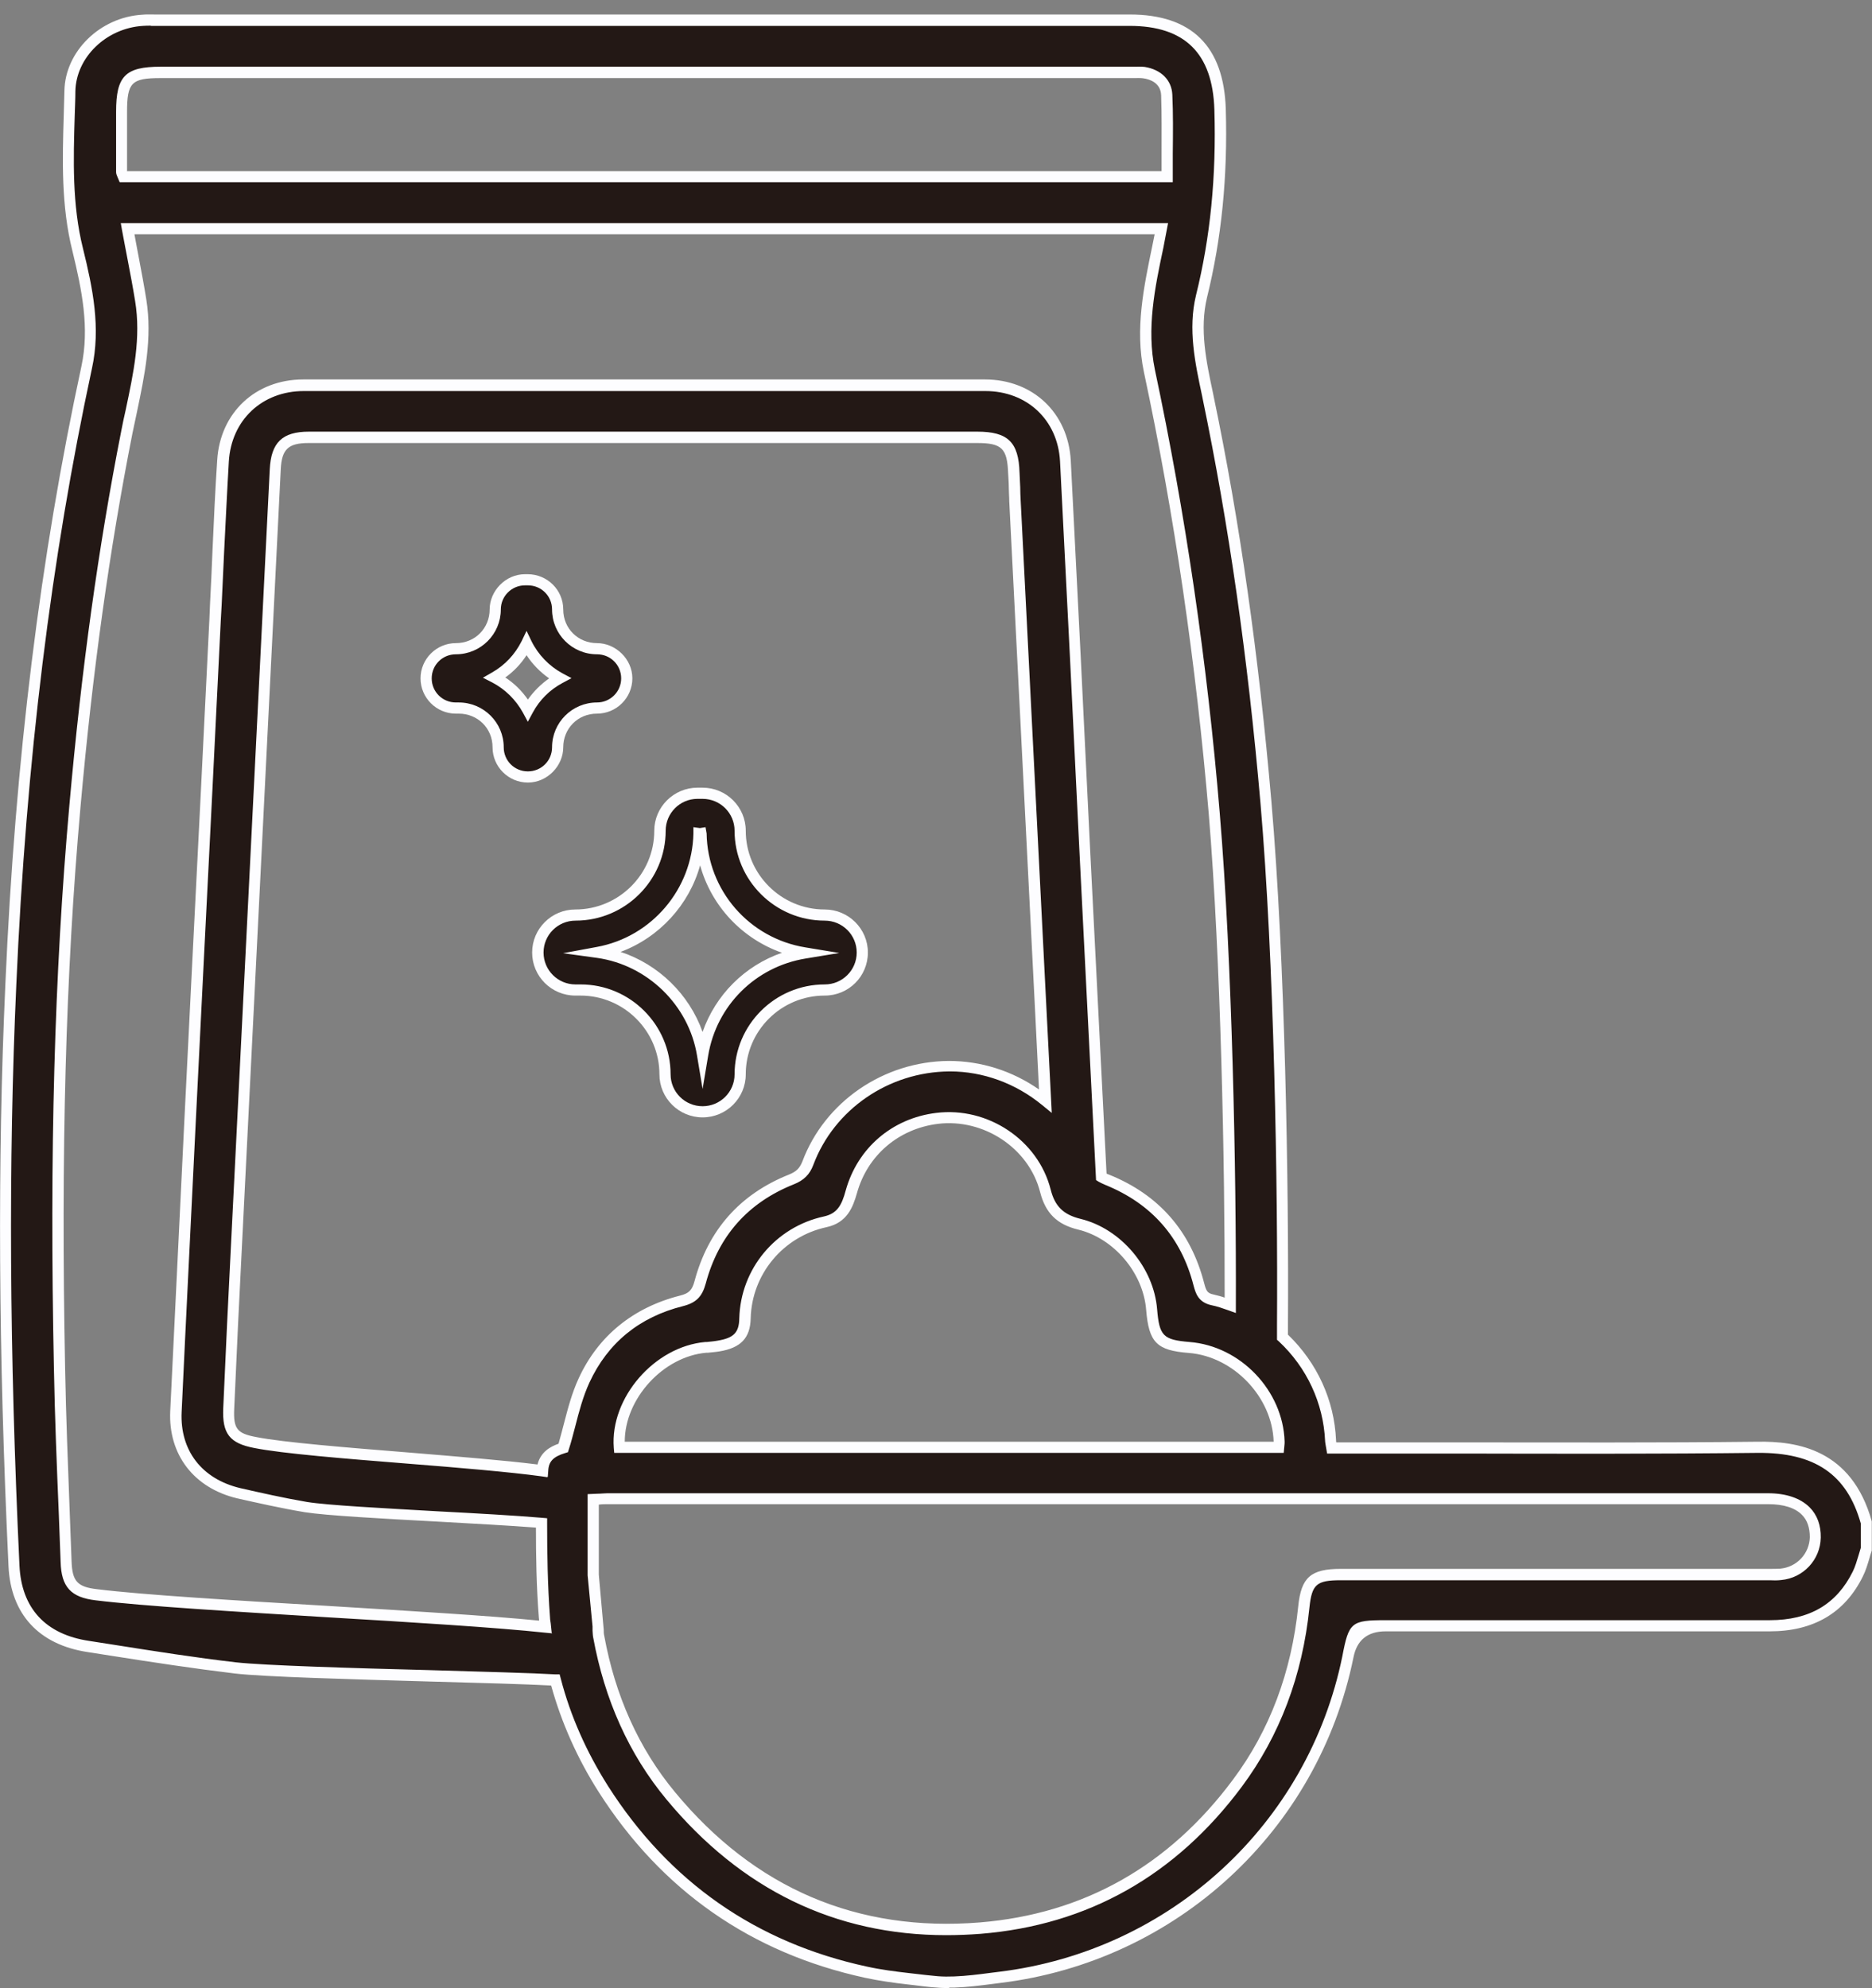 <svg width="129" height="137" viewBox="0 0 129 137" fill="none" xmlns="http://www.w3.org/2000/svg">
<rect x="0" y="0" width="129" height="137" fill="#808080" stroke="none"/>
<path d="M121.123 99.752C111.705 99.86 102.272 99.783 92.854 99.783H91.775C91.744 99.553 91.698 99.414 91.698 99.261C91.575 96.494 90.311 93.957 88.384 92.143V91.313C88.446 80.829 88.137 65.733 87.243 55.28C86.426 45.918 85.178 36.618 83.266 27.41C82.773 25.104 82.234 22.767 82.804 20.415C83.852 16.173 84.207 11.884 84.084 7.518C83.96 3.49 81.941 1.384 77.856 1.384H10.959C10.589 1.384 10.204 1.384 9.834 1.4C7.198 1.553 4.871 3.659 4.825 6.273C4.747 9.931 4.455 13.59 5.364 17.218C6.011 19.862 6.582 22.552 5.981 25.319C2.959 39.324 1.387 53.528 0.755 67.824C0.154 81.183 0.339 94.557 0.971 107.9C1.125 111.067 2.929 112.988 6.104 113.465C9.48 113.987 12.84 114.541 16.231 114.941C19.468 115.309 34.496 115.54 38.273 115.786C38.967 118.43 40.076 120.936 41.572 123.288C45.841 129.99 51.884 134.218 59.668 135.909C60.639 136.124 61.61 136.247 62.596 136.354C63.259 136.431 63.922 136.523 64.585 136.57C64.986 136.6 65.371 136.6 65.772 136.585C66.82 136.539 67.868 136.385 68.916 136.262C80.769 134.802 90.496 125.855 92.87 114.218C92.87 114.187 92.87 114.157 92.885 114.126C93.152 112.722 94.015 112.02 95.474 112.02C104.291 112.02 113.123 112.02 121.94 112.02C124.669 112.02 126.78 110.959 128.013 108.453C128.275 107.9 128.414 107.3 128.615 106.716V104.933C127.443 100.706 124.514 99.691 121.108 99.722L121.123 99.752ZM38.797 99.814C37.903 100.091 37.425 100.521 37.364 101.367C32.678 100.706 21.055 100.106 17.587 99.414C16.061 99.122 15.707 98.6 15.768 97.078C15.938 93.189 16.123 89.299 16.323 85.41C17.202 67.732 18.096 50.053 18.975 32.36C19.052 30.746 19.668 30.146 21.287 30.146C24.77 30.131 28.269 30.146 31.753 30.146H67.344C69.255 30.146 69.81 30.684 69.872 32.606C69.903 33.236 69.918 33.882 69.949 34.512C70.534 46.072 71.105 57.617 71.691 69.177C71.799 71.406 71.922 73.65 72.03 75.879C70.18 74.373 67.837 73.466 65.386 73.496C61.07 73.527 57.14 76.217 55.66 80.183C55.444 80.768 55.105 81.075 54.535 81.306C51.252 82.612 49.14 85.01 48.23 88.392C48.03 89.161 47.706 89.484 46.951 89.668C43.868 90.437 41.556 92.281 40.231 95.156C39.568 96.586 39.29 98.169 38.797 99.799V99.814ZM48.662 92.866C48.955 92.835 49.248 92.82 49.541 92.773C50.774 92.574 51.329 92.082 51.359 90.867C51.437 87.777 53.61 84.918 56.893 84.211C58.049 83.965 58.404 83.135 58.681 82.151C59.467 79.369 61.718 77.447 64.585 77.094C67.914 76.678 71.228 78.831 72.061 82.074C72.4 83.396 73.093 84.057 74.403 84.38C77.055 85.026 79.166 87.608 79.382 90.268C79.552 92.297 79.953 92.712 81.972 92.881C85.27 93.142 88.076 96.079 88.168 99.368C88.168 99.476 88.153 99.599 88.137 99.752H42.697C42.45 96.494 45.348 93.173 48.662 92.881V92.866ZM11.052 4.981H77.825C78.165 4.981 78.519 4.951 78.843 4.997C79.721 5.135 80.369 5.658 80.4 6.534C80.477 8.379 80.43 10.239 80.43 12.176C77.425 12.176 74.511 12.16 71.629 12.176H8.508C8.431 11.991 8.385 11.914 8.385 11.853C8.385 10.469 8.385 9.086 8.385 7.702C8.385 5.458 8.848 4.981 11.067 4.981H11.052ZM6.659 109.898C5.117 109.714 4.624 109.145 4.578 107.623C4.408 103.181 4.193 98.723 4.115 94.28C3.853 81.352 4.038 68.439 5.179 55.557C5.95 46.902 7.075 38.309 8.755 29.793C9.356 26.78 10.219 23.797 9.711 20.692C9.449 19.078 9.11 17.479 8.801 15.758H71.614C73.648 15.758 75.683 15.758 77.702 15.758C77.794 15.758 77.887 15.758 77.98 15.758H80.03C79.953 16.173 79.906 16.419 79.86 16.68C79.243 19.616 78.581 22.552 79.213 25.565C81.355 35.65 82.82 45.811 83.683 56.079C84.5 65.826 84.823 79.738 84.793 89.96C84.392 89.822 83.991 89.684 83.559 89.591C82.881 89.453 82.758 89.053 82.619 88.515C81.725 85.072 79.613 82.658 76.315 81.321C76.161 81.26 76.022 81.198 75.899 81.121C75.899 80.86 75.868 80.599 75.852 80.337C75.498 73.358 75.143 66.364 74.789 59.369C74.342 50.176 73.895 40.968 73.417 31.776C73.247 28.716 70.951 26.564 67.883 26.564C52.223 26.564 36.562 26.564 20.917 26.564C17.834 26.564 15.553 28.716 15.368 31.776C15.167 35.065 15.044 38.355 14.874 41.645C14.474 49.838 14.073 58.016 13.657 66.21C13.148 76.571 12.624 86.917 12.131 97.278C12.008 100.121 13.672 102.243 16.462 102.904C17.988 103.257 19.529 103.596 21.086 103.857C23.553 104.241 32.971 104.579 37.333 104.948C37.333 107.131 37.364 109.314 37.533 111.482C37.548 111.697 37.579 111.928 37.61 112.143C30.735 111.389 12.886 110.682 6.643 109.914L6.659 109.898ZM122.711 108.499C122.387 108.53 122.064 108.499 121.725 108.515C111.952 108.515 102.164 108.515 92.392 108.515C90.573 108.515 90.033 108.915 89.848 110.728C89.386 115.186 87.952 119.276 85.27 122.873C80.862 128.806 74.958 132.265 67.544 132.865C58.851 133.572 51.729 130.421 46.196 123.734C43.56 120.536 41.972 116.831 41.248 112.758C41.217 112.558 41.217 112.343 41.186 112.035L40.878 108.515V103.319C41.217 103.304 41.541 103.273 41.849 103.273C68.515 103.273 95.166 103.273 121.832 103.273C123.929 103.273 125.116 104.257 125.085 105.948C125.054 107.285 124.052 108.376 122.711 108.484V108.499Z" fill="#231815"/>
<path d="M65.417 137C65.155 137 64.878 137 64.57 136.969C64.03 136.938 63.491 136.862 62.967 136.8L62.566 136.754C61.61 136.646 60.608 136.508 59.606 136.293C51.761 134.586 45.595 130.282 41.264 123.503C39.784 121.182 38.689 118.707 37.98 116.155C36.331 116.063 33.079 115.97 29.626 115.878C24.231 115.724 18.127 115.555 16.185 115.325C13.38 114.987 10.543 114.556 7.815 114.126L6.043 113.849C2.682 113.342 0.74 111.236 0.586 107.931C-0.108 93.204 -0.185 80.076 0.37 67.809C1.048 52.313 2.775 38.386 5.611 25.242C6.181 22.583 5.642 19.985 4.994 17.31C4.208 14.19 4.301 11.007 4.393 7.933C4.409 7.38 4.424 6.811 4.439 6.257C4.486 3.552 6.89 1.184 9.804 1.015C10.081 0.985 10.389 1 10.682 1H10.96H77.856C82.111 1 84.33 3.183 84.469 7.502C84.608 12.191 84.176 16.449 83.174 20.508C82.65 22.691 83.128 24.935 83.591 27.102L83.637 27.333C85.44 35.988 86.735 45.119 87.614 55.249C88.554 66.195 88.816 81.521 88.754 91.313V91.974C90.773 93.926 91.945 96.493 92.068 99.245C92.068 99.291 92.068 99.338 92.084 99.399H92.839C95.505 99.399 98.188 99.399 100.854 99.399C107.498 99.399 114.357 99.43 121.108 99.353C123.821 99.307 127.598 99.86 128.985 104.841V104.948V106.855C128.923 107.039 128.861 107.224 128.815 107.408C128.692 107.823 128.569 108.238 128.368 108.638C127.135 111.143 124.977 112.419 121.956 112.419H95.49C94.247 112.419 93.507 113.014 93.27 114.203C90.835 126.178 81.063 135.155 68.963 136.646L68.361 136.723C67.529 136.831 66.666 136.938 65.787 136.969C65.664 136.969 65.541 136.969 65.402 136.969L65.417 137ZM10.389 1.769C10.204 1.769 10.035 1.769 9.85 1.784C7.322 1.938 5.241 3.951 5.195 6.288C5.195 6.857 5.164 7.41 5.149 7.964C5.056 10.977 4.964 14.113 5.719 17.126C6.397 19.877 6.952 22.583 6.335 25.396C3.515 38.509 1.804 52.39 1.125 67.839C0.571 80.091 0.648 93.189 1.341 107.885C1.48 110.836 3.145 112.635 6.15 113.08L7.923 113.357C10.651 113.788 13.472 114.233 16.262 114.556C18.173 114.771 24.262 114.956 29.641 115.094C33.294 115.202 36.747 115.294 38.289 115.386H38.566L38.643 115.678C39.306 118.246 40.416 120.736 41.895 123.073C46.104 129.683 52.115 133.879 59.745 135.524C60.716 135.739 61.703 135.862 62.643 135.97L63.044 136.016C63.568 136.078 64.092 136.139 64.616 136.185C65.001 136.216 65.371 136.216 65.757 136.201C66.589 136.17 67.437 136.062 68.254 135.955L68.87 135.878C80.646 134.433 90.141 125.701 92.5 114.141C92.947 111.789 93.116 111.651 95.49 111.651H121.956C124.7 111.651 126.565 110.544 127.675 108.3C127.844 107.961 127.952 107.577 128.075 107.177C128.122 107.008 128.183 106.824 128.23 106.655V104.995C127.274 101.582 125.039 100.091 121.124 100.121V99.737V100.121C114.372 100.198 107.498 100.183 100.87 100.168C98.203 100.168 95.521 100.168 92.854 100.168H91.452L91.359 99.629C91.344 99.491 91.313 99.399 91.313 99.291C91.19 96.693 90.064 94.249 88.122 92.435L87.999 92.328V91.328C88.061 81.536 87.799 66.241 86.858 55.326C85.98 45.227 84.669 36.126 82.881 27.502L82.835 27.271C82.357 25.027 81.849 22.691 82.419 20.338C83.406 16.357 83.822 12.16 83.683 7.549C83.56 3.675 81.648 1.784 77.841 1.784H10.682C10.59 1.784 10.497 1.784 10.405 1.784L10.389 1.769ZM65.202 133.357C57.541 133.357 51.067 130.205 45.919 123.995C43.344 120.89 41.664 117.139 40.878 112.85C40.847 112.711 40.847 112.558 40.832 112.373V112.081L40.493 108.561V102.965L41.187 102.935C41.418 102.935 41.633 102.904 41.849 102.904H121.833C123.081 102.904 124.068 103.242 124.7 103.872C125.224 104.395 125.486 105.117 125.47 105.963C125.44 107.485 124.268 108.745 122.742 108.884C122.48 108.914 122.218 108.914 121.956 108.899H121.725H92.392C90.727 108.899 90.403 109.176 90.234 110.775C89.756 115.463 88.184 119.614 85.579 123.119C81.016 129.252 74.959 132.665 67.575 133.264C66.774 133.326 65.972 133.357 65.186 133.357H65.202ZM41.264 103.688V108.515L41.603 112.312C41.603 112.45 41.603 112.573 41.633 112.696C42.389 116.862 44.023 120.49 46.504 123.488C52.007 130.144 59.098 133.157 67.514 132.48C74.666 131.896 80.538 128.591 84.962 122.642C87.49 119.26 89.001 115.233 89.463 110.682C89.664 108.699 90.326 108.115 92.392 108.115H121.725H121.971C122.203 108.115 122.449 108.115 122.68 108.1C123.821 107.992 124.684 107.07 124.715 105.932C124.715 105.287 124.546 104.764 124.176 104.395C123.698 103.903 122.896 103.657 121.864 103.657H41.849C41.649 103.657 41.464 103.657 41.264 103.688ZM38.042 112.558L37.564 112.512C34.266 112.158 28.316 111.789 22.566 111.451C16.308 111.067 9.85 110.682 6.597 110.283C4.886 110.083 4.224 109.36 4.177 107.639L4.054 104.38C3.915 101.075 3.777 97.647 3.715 94.28C3.407 79.43 3.746 67.117 4.779 55.511C5.611 46.133 6.782 37.694 8.355 29.7C8.447 29.208 8.555 28.716 8.663 28.24C9.202 25.688 9.726 23.275 9.31 20.738C9.156 19.785 8.971 18.817 8.786 17.848C8.663 17.187 8.524 16.511 8.401 15.819L8.324 15.373H71.614C73.047 15.373 74.481 15.373 75.899 15.373H80.492L80.169 17.064C79.583 19.816 78.997 22.644 79.583 25.473C81.679 35.327 83.19 45.611 84.053 56.033C84.916 66.348 85.194 80.737 85.163 89.945V90.483L84.654 90.299C84.222 90.145 83.868 90.022 83.483 89.945C82.558 89.745 82.388 89.099 82.249 88.592C81.402 85.272 79.352 82.95 76.176 81.659C75.991 81.582 75.837 81.505 75.698 81.429L75.529 81.321L74.388 58.739C73.957 49.761 73.51 40.768 73.047 31.791C72.893 28.932 70.766 26.949 67.899 26.949C57.464 26.949 47.013 26.949 36.578 26.949H20.933C18.066 26.949 15.938 28.947 15.769 31.806C15.646 33.882 15.553 35.941 15.445 38.017C15.383 39.231 15.337 40.461 15.275 41.675L15.214 42.767C14.829 50.591 14.443 58.416 14.042 66.241L13.488 77.355C13.164 84.011 12.825 90.652 12.516 97.308C12.393 99.952 13.904 101.92 16.555 102.55C17.911 102.858 19.53 103.227 21.148 103.503C22.566 103.734 26.435 103.934 30.181 104.149C32.817 104.287 35.545 104.441 37.348 104.595L37.703 104.626V104.979C37.703 106.962 37.734 109.253 37.903 111.482C37.903 111.605 37.934 111.743 37.95 111.866L38.027 112.604L38.042 112.558ZM9.264 16.142C9.357 16.68 9.464 17.203 9.557 17.71C9.742 18.694 9.927 19.662 10.081 20.631C10.513 23.305 9.958 25.903 9.434 28.409C9.326 28.901 9.233 29.378 9.125 29.869C7.553 37.832 6.382 46.241 5.549 55.587C4.517 67.148 4.193 79.445 4.486 94.264C4.547 97.616 4.686 101.044 4.809 104.349L4.933 107.608C4.979 108.961 5.333 109.36 6.675 109.514C9.896 109.914 16.355 110.298 22.597 110.667C28.085 111.005 33.757 111.343 37.148 111.682C37.148 111.62 37.148 111.559 37.133 111.482C36.963 109.36 36.932 107.177 36.932 105.271C35.144 105.133 32.601 104.995 30.135 104.856C26.374 104.656 22.474 104.441 21.009 104.211C19.36 103.934 17.726 103.565 16.355 103.257C13.364 102.55 11.592 100.244 11.73 97.247C12.054 90.591 12.378 83.934 12.701 77.278L13.256 66.164C13.657 58.339 14.042 50.515 14.428 42.69L14.474 41.599C14.536 40.384 14.597 39.17 14.643 37.94C14.736 35.865 14.829 33.789 14.967 31.714C15.168 28.44 17.603 26.149 20.902 26.149H36.547C46.982 26.149 57.433 26.149 67.868 26.149C71.167 26.149 73.602 28.44 73.787 31.729C74.25 40.707 74.697 49.7 75.128 58.693L76.253 80.875C76.253 80.875 76.377 80.937 76.438 80.952C79.86 82.335 82.049 84.841 82.974 88.408C83.113 88.93 83.174 89.115 83.621 89.207C83.883 89.269 84.13 89.33 84.392 89.422C84.407 80.214 84.13 66.195 83.298 56.11C82.419 45.718 80.924 35.465 78.828 25.642C78.196 22.66 78.828 19.739 79.413 16.91L79.567 16.142H75.899C74.465 16.142 73.032 16.142 71.598 16.142H9.264ZM37.718 101.797L37.302 101.736C35.175 101.443 31.553 101.136 28.038 100.859C23.799 100.521 19.422 100.168 17.511 99.783C15.83 99.46 15.306 98.799 15.383 97.047C15.553 93.158 15.738 89.269 15.938 85.379C16.385 76.34 16.848 67.286 17.295 58.247C17.726 49.608 18.158 40.968 18.59 32.329C18.682 30.5 19.453 29.746 21.287 29.746C23.614 29.746 25.942 29.746 28.27 29.746H67.344C69.456 29.746 70.196 30.469 70.257 32.575C70.273 32.898 70.288 33.236 70.304 33.574C70.304 33.882 70.319 34.174 70.334 34.481C70.627 40.261 70.92 46.041 71.213 51.806C71.506 57.586 71.799 63.366 72.092 69.131L72.477 76.694L71.799 76.14C69.98 74.649 67.73 73.835 65.479 73.835H65.417C61.24 73.865 57.479 76.448 56.046 80.276C55.799 80.937 55.398 81.336 54.705 81.613C51.545 82.874 49.51 85.164 48.632 88.454C48.385 89.361 47.969 89.776 47.075 90.006C44.053 90.76 41.88 92.543 40.616 95.279C40.185 96.217 39.907 97.247 39.63 98.338C39.491 98.846 39.368 99.368 39.198 99.876L39.136 100.075L38.936 100.137C38.135 100.383 37.811 100.706 37.78 101.351L37.749 101.766L37.718 101.797ZM24.755 30.53C23.599 30.53 22.428 30.53 21.272 30.53C19.854 30.53 19.407 30.961 19.345 32.375C18.913 41.014 18.482 49.654 18.05 58.293C17.603 67.347 17.141 76.386 16.694 85.425C16.493 89.315 16.308 93.204 16.139 97.093C16.077 98.461 16.339 98.784 17.649 99.03C19.514 99.399 23.877 99.752 28.1 100.091C31.429 100.367 34.867 100.644 37.04 100.921C37.256 100.06 37.919 99.691 38.489 99.491C38.612 99.045 38.736 98.6 38.844 98.169C39.136 97.047 39.414 95.986 39.876 94.987C41.217 92.066 43.637 90.099 46.859 89.284C47.475 89.13 47.691 88.915 47.861 88.285C48.801 84.764 50.99 82.289 54.381 80.937C54.874 80.737 55.105 80.506 55.29 80.045C56.832 75.925 60.886 73.143 65.386 73.112C67.591 73.112 69.749 73.788 71.598 75.08L71.305 69.192C71.013 63.412 70.72 57.632 70.427 51.867C70.134 46.087 69.841 40.307 69.548 34.543C69.548 34.235 69.517 33.928 69.517 33.62C69.517 33.282 69.487 32.959 69.471 32.621C69.41 30.899 69.04 30.53 67.329 30.53H28.254C27.098 30.53 25.927 30.53 24.771 30.53H24.755ZM88.477 100.121H42.327L42.296 99.768C42.034 96.325 45.102 92.789 48.601 92.481H48.709C48.955 92.451 49.202 92.435 49.448 92.389C50.558 92.205 50.928 91.836 50.944 90.852C51.036 87.439 53.441 84.549 56.785 83.827C57.679 83.627 58.003 83.073 58.281 82.028C59.098 79.107 61.487 77.063 64.508 76.694C68.069 76.248 71.537 78.569 72.4 81.967C72.693 83.135 73.278 83.704 74.465 83.996C77.24 84.672 79.506 87.347 79.737 90.222C79.891 92.066 80.153 92.328 81.972 92.481C85.486 92.758 88.415 95.832 88.523 99.337C88.523 99.43 88.523 99.522 88.508 99.629L88.461 100.121H88.477ZM43.052 99.353H87.768C87.675 96.278 85.009 93.481 81.926 93.235C79.706 93.066 79.167 92.512 78.982 90.268C78.781 87.716 76.762 85.333 74.296 84.734C72.832 84.38 72.045 83.596 71.675 82.151C70.905 79.123 67.791 77.063 64.631 77.447C61.918 77.785 59.776 79.615 59.051 82.228C58.774 83.196 58.373 84.257 56.971 84.564C53.965 85.21 51.807 87.808 51.73 90.852C51.699 92.205 51.051 92.881 49.587 93.127C49.325 93.173 49.048 93.189 48.786 93.219H48.678C45.687 93.481 43.052 96.401 43.052 99.337V99.353ZM80.816 12.56H77.425C75.467 12.56 73.54 12.56 71.629 12.56H8.247L8.093 12.191C8.046 12.084 8 11.976 8 11.853C8 10.469 8 9.086 8 7.702C8 5.243 8.632 4.597 11.068 4.597H78.103C78.365 4.597 78.627 4.582 78.889 4.612C80.014 4.797 80.739 5.519 80.785 6.519C80.847 7.856 80.831 9.178 80.816 10.592C80.816 11.115 80.816 11.653 80.816 12.176V12.56ZM8.771 11.791H71.629C73.54 11.791 75.467 11.791 77.425 11.791H80.045C80.045 11.392 80.045 10.992 80.045 10.592C80.045 9.193 80.061 7.887 80.014 6.565C79.984 5.704 79.228 5.458 78.781 5.396C78.581 5.366 78.35 5.381 78.134 5.381H77.826H11.052C9.064 5.381 8.755 5.689 8.755 7.718C8.755 9.086 8.755 10.439 8.755 11.807L8.771 11.791Z" fill="#FDFDFF"/>
<path d="M45.826 74.035C45.826 75.449 46.982 76.617 48.415 76.617C49.849 76.617 51.005 75.464 51.005 74.035C51.005 70.837 53.61 68.224 56.831 68.224C58.249 68.224 59.421 67.071 59.421 65.641C59.421 64.212 58.265 63.059 56.831 63.059C53.625 63.059 51.005 60.461 51.005 57.248C51.005 55.834 49.849 54.666 48.415 54.666C48.369 54.666 48.323 54.666 48.277 54.666H48.061C46.643 54.666 45.471 55.819 45.471 57.233C45.471 60.43 42.866 63.044 39.645 63.044C38.227 63.044 37.055 64.196 37.055 65.626C37.055 67.056 38.211 68.209 39.645 68.209C39.691 68.209 39.737 68.209 39.783 68.209H39.999C43.205 68.209 45.826 70.822 45.826 74.019V74.035ZM48.169 57.417H48.23H48.292C48.369 61.568 51.437 64.996 55.429 65.641C51.837 66.226 49.001 69.07 48.4 72.651C47.799 69.008 44.87 66.133 41.186 65.611C45.101 64.888 48.076 61.491 48.153 57.402L48.169 57.417Z" fill="#231815"/>
<path d="M48.415 77.002C46.782 77.002 45.441 75.68 45.441 74.035C45.441 71.053 43.005 68.608 39.999 68.608H39.768C39.768 68.608 39.706 68.608 39.645 68.608C38.011 68.608 36.67 67.286 36.67 65.641C36.67 63.997 38.011 62.675 39.645 62.675C42.635 62.675 45.086 60.246 45.086 57.248C45.086 55.619 46.427 54.281 48.061 54.281H48.277C48.277 54.281 48.338 54.281 48.415 54.281C50.049 54.281 51.39 55.603 51.39 57.248C51.39 60.23 53.826 62.675 56.831 62.675C58.465 62.675 59.806 63.997 59.806 65.641C59.806 67.286 58.481 68.608 56.831 68.608C53.826 68.608 51.39 71.037 51.39 74.035C51.39 75.664 50.065 77.002 48.415 77.002ZM39.753 67.84H40.015C43.421 67.84 46.211 70.622 46.211 74.035C46.211 75.249 47.198 76.233 48.415 76.233C49.633 76.233 50.62 75.249 50.62 74.035C50.62 70.622 53.41 67.84 56.831 67.84C58.049 67.84 59.036 66.856 59.036 65.641C59.036 64.427 58.049 63.443 56.831 63.443C53.41 63.443 50.62 60.661 50.62 57.248C50.62 56.034 49.633 55.05 48.415 55.05H48.307H48.061C46.859 55.05 45.872 56.034 45.872 57.248C45.872 60.661 43.082 63.443 39.66 63.443C38.443 63.443 37.456 64.427 37.456 65.641C37.456 66.856 38.443 67.84 39.66 67.84C39.691 67.84 39.737 67.84 39.753 67.84ZM48.415 75.034L48.03 72.728C47.46 69.269 44.624 66.502 41.14 66.01L38.797 65.688L41.125 65.257C44.916 64.565 47.706 61.26 47.783 57.433V57.002L48.23 57.064L48.616 57.002L48.693 57.433C48.755 61.353 51.621 64.658 55.506 65.288L57.833 65.672L55.506 66.056C52.053 66.625 49.371 69.3 48.801 72.743L48.415 75.049V75.034ZM42.758 65.595C45.379 66.456 47.491 68.516 48.415 71.114C49.309 68.562 51.313 66.549 53.887 65.657C51.128 64.688 49.017 62.429 48.246 59.631C47.491 62.352 45.441 64.596 42.774 65.595H42.758Z" fill="#FDFDFF"/>
<path d="M38.427 51.499C38.427 50.008 39.645 48.793 41.14 48.793C42.265 48.793 43.19 47.871 43.19 46.749C43.19 45.627 42.265 44.704 41.14 44.704C39.645 44.704 38.427 43.49 38.427 41.999C38.427 40.876 37.502 39.954 36.377 39.954H36.177C35.051 39.954 34.127 40.876 34.127 41.999C34.127 43.49 32.909 44.704 31.414 44.704C30.289 44.704 29.364 45.627 29.364 46.749C29.364 47.871 30.273 48.793 31.414 48.793H31.614C33.109 48.793 34.327 50.008 34.327 51.499C34.327 52.621 35.252 53.543 36.377 53.543C37.502 53.543 38.427 52.621 38.427 51.499ZM36.377 48.947C35.853 47.994 35.051 47.21 34.081 46.703C35.036 46.165 35.791 45.35 36.285 44.381C36.778 45.396 37.579 46.226 38.581 46.764C37.657 47.271 36.886 48.025 36.393 48.947H36.377Z" fill="#231815"/>
<path d="M36.377 53.928C35.036 53.928 33.942 52.836 33.942 51.499C33.942 50.161 32.894 49.178 31.614 49.178H31.414C30.073 49.178 28.979 48.086 28.979 46.749C28.979 45.411 30.073 44.32 31.414 44.32C32.755 44.32 33.742 43.275 33.742 41.999C33.742 40.723 34.836 39.57 36.177 39.57H36.362C37.718 39.57 38.813 40.661 38.813 41.999C38.813 43.336 39.861 44.32 41.14 44.32C42.419 44.32 43.576 45.411 43.576 46.749C43.576 48.086 42.481 49.178 41.14 49.178C39.799 49.178 38.813 50.223 38.813 51.499C38.813 52.775 37.718 53.928 36.377 53.928ZM36.177 40.338C35.267 40.338 34.512 41.076 34.512 41.999C34.512 43.705 33.125 45.089 31.414 45.089C30.489 45.089 29.749 45.826 29.749 46.749C29.749 47.671 30.489 48.409 31.414 48.409H31.614C33.325 48.409 34.712 49.792 34.712 51.499C34.712 52.421 35.452 53.159 36.377 53.159C37.302 53.159 38.042 52.421 38.042 51.499C38.042 49.792 39.429 48.409 41.14 48.409C42.05 48.409 42.805 47.671 42.805 46.749C42.805 45.826 42.065 45.089 41.14 45.089C39.429 45.089 38.042 43.705 38.042 41.999C38.042 41.076 37.302 40.338 36.377 40.338H36.177ZM36.377 49.746L36.038 49.116C35.545 48.224 34.82 47.502 33.911 47.026L33.279 46.703L33.896 46.349C34.79 45.842 35.483 45.104 35.946 44.182L36.285 43.474L36.624 44.182C37.086 45.119 37.842 45.903 38.751 46.395L39.383 46.733L38.751 47.072C37.888 47.533 37.179 48.24 36.716 49.101L36.377 49.731V49.746ZM34.82 46.687C35.437 47.087 35.961 47.61 36.377 48.209C36.778 47.64 37.271 47.148 37.842 46.749C37.225 46.318 36.685 45.765 36.285 45.15C35.899 45.749 35.406 46.272 34.82 46.687Z" fill="#FDFDFF"/>
</svg>
